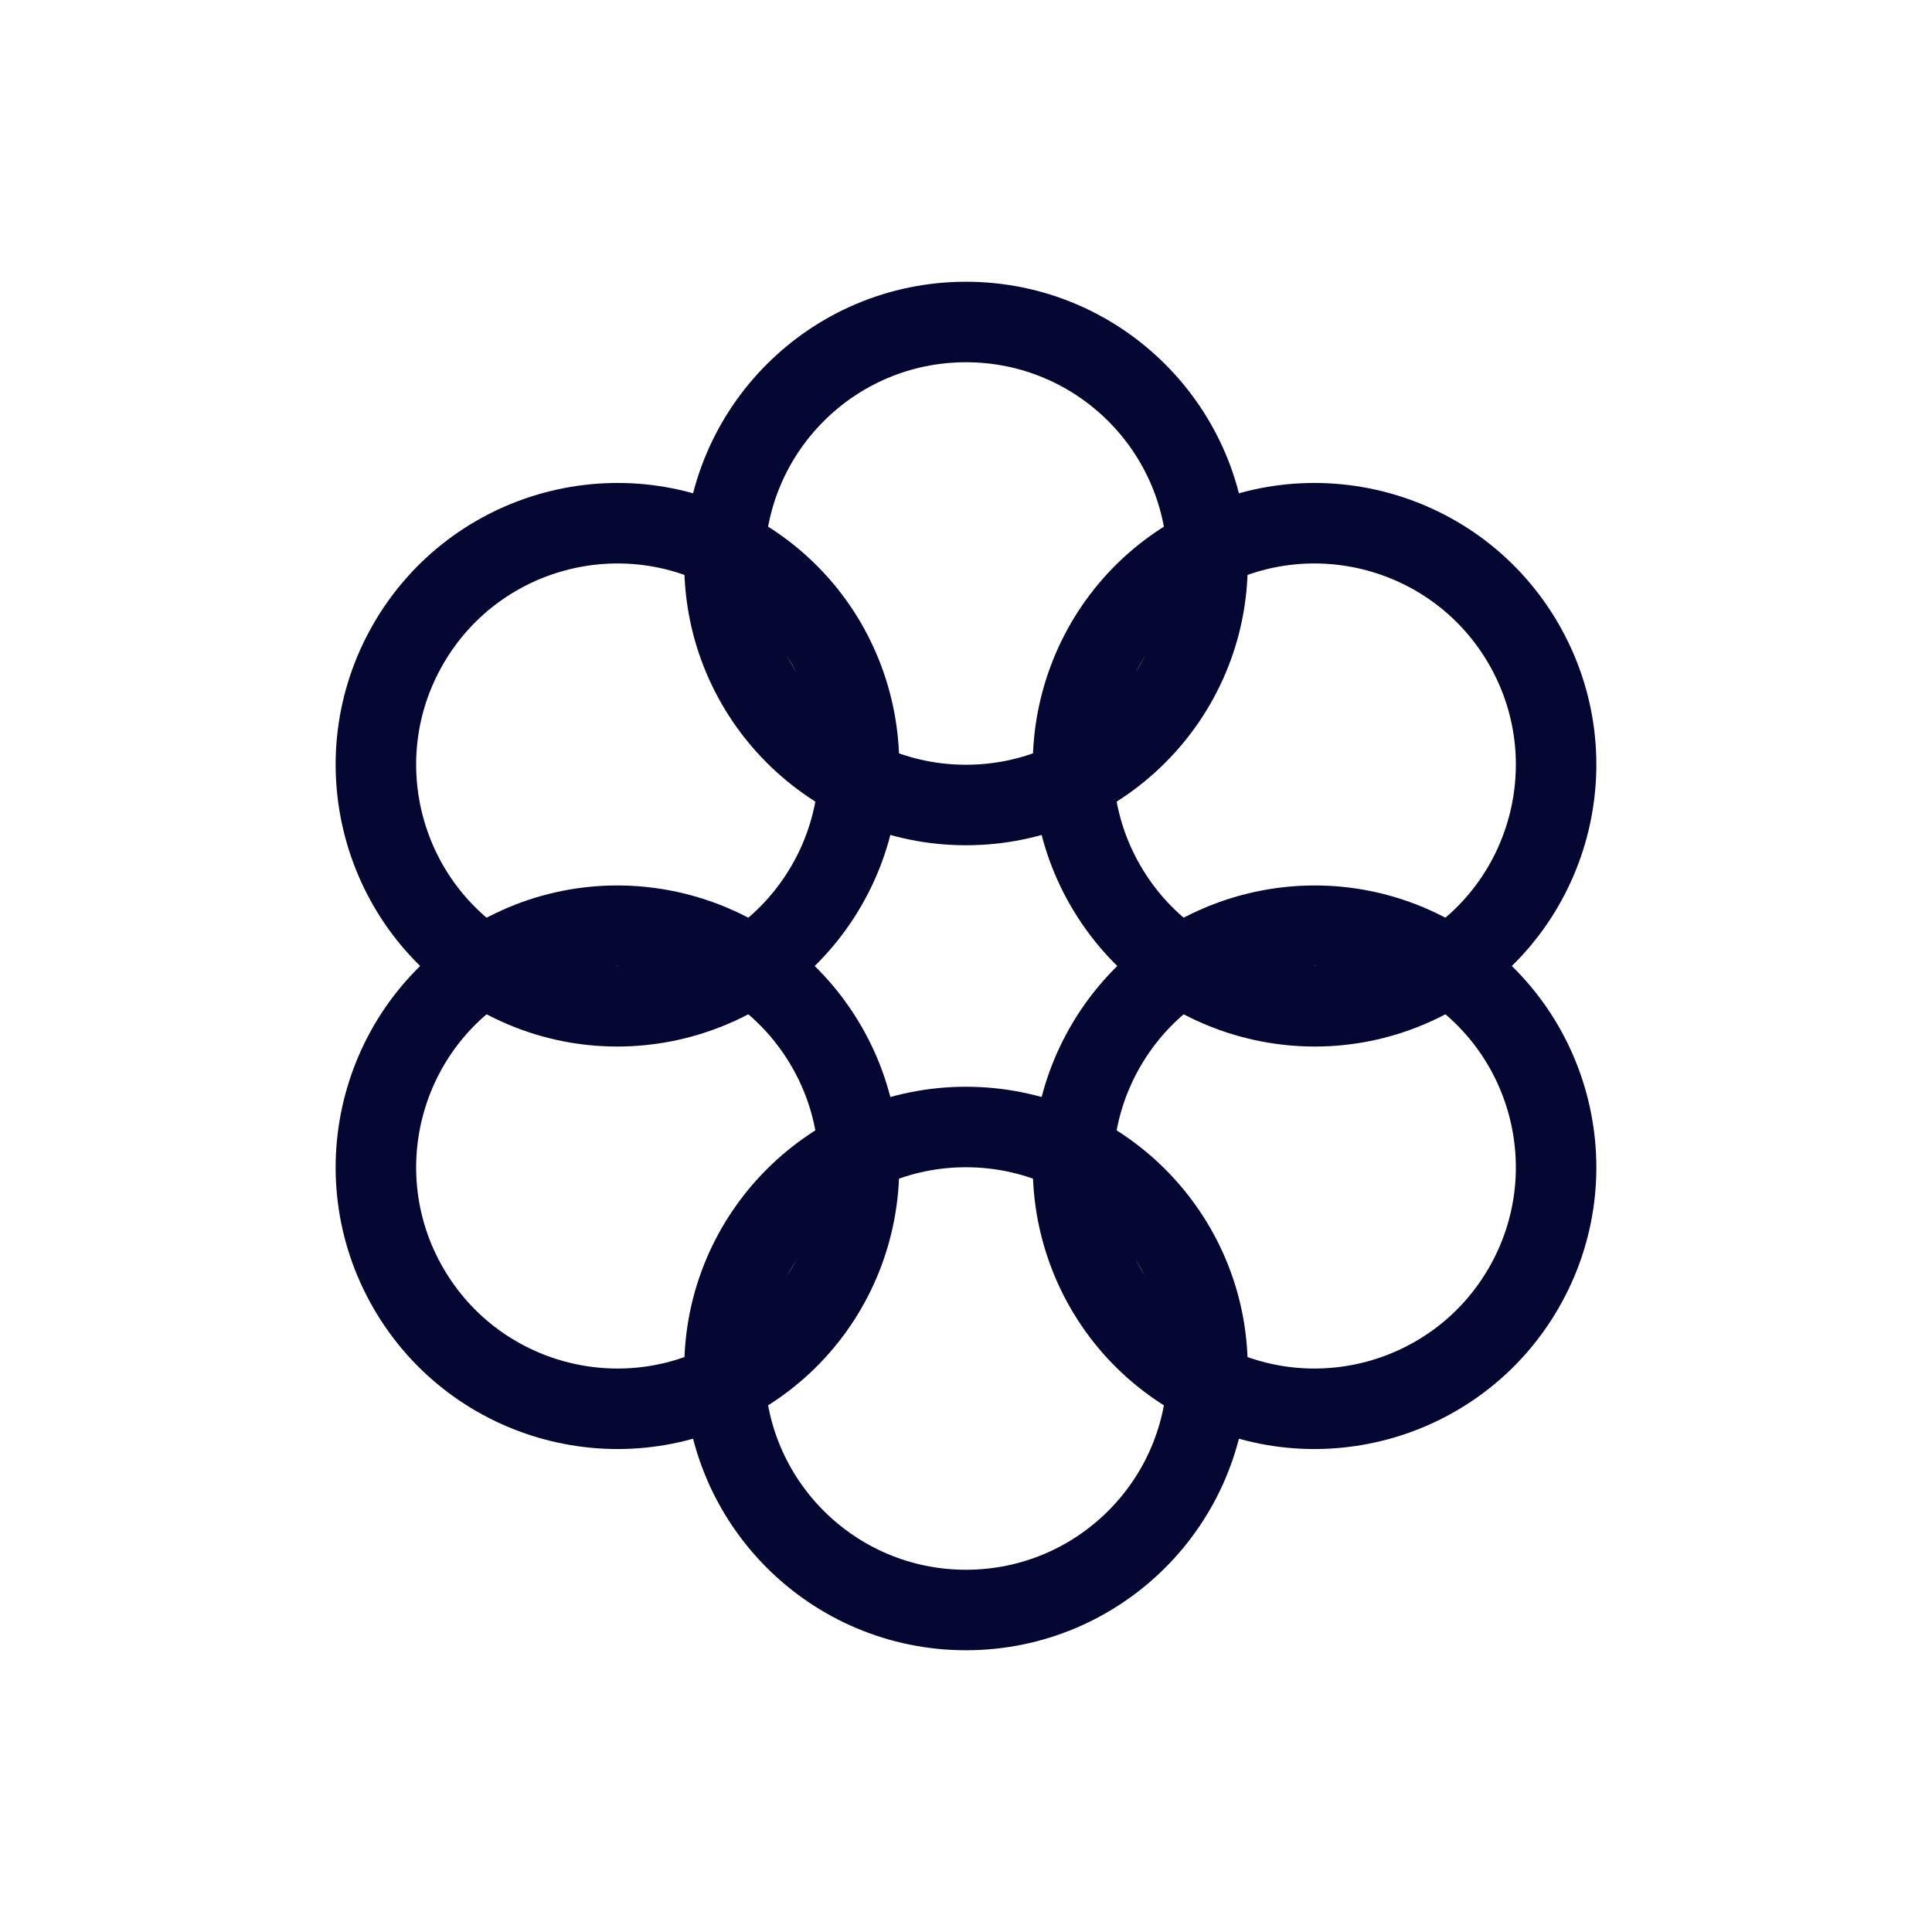 <svg width="24" height="24" viewBox="0 0 24 24" fill="none" xmlns="http://www.w3.org/2000/svg">
<circle cx="12" cy="7" r="3" stroke="#050733"/>
<circle cx="12" cy="17" r="3" stroke="#050733"/>
<circle cx="16.33" cy="9.5" r="3" transform="rotate(60 16.33 9.5)" stroke="#050733"/>
<circle cx="7.67" cy="14.5" r="3" transform="rotate(60 7.67 14.5)" stroke="#050733"/>
<circle cx="7.67" cy="9.5" r="3" transform="rotate(-60 7.67 9.5)" stroke="#050733"/>
<circle cx="16.33" cy="14.5" r="3" transform="rotate(-60 16.33 14.5)" stroke="#050733"/>
</svg>
